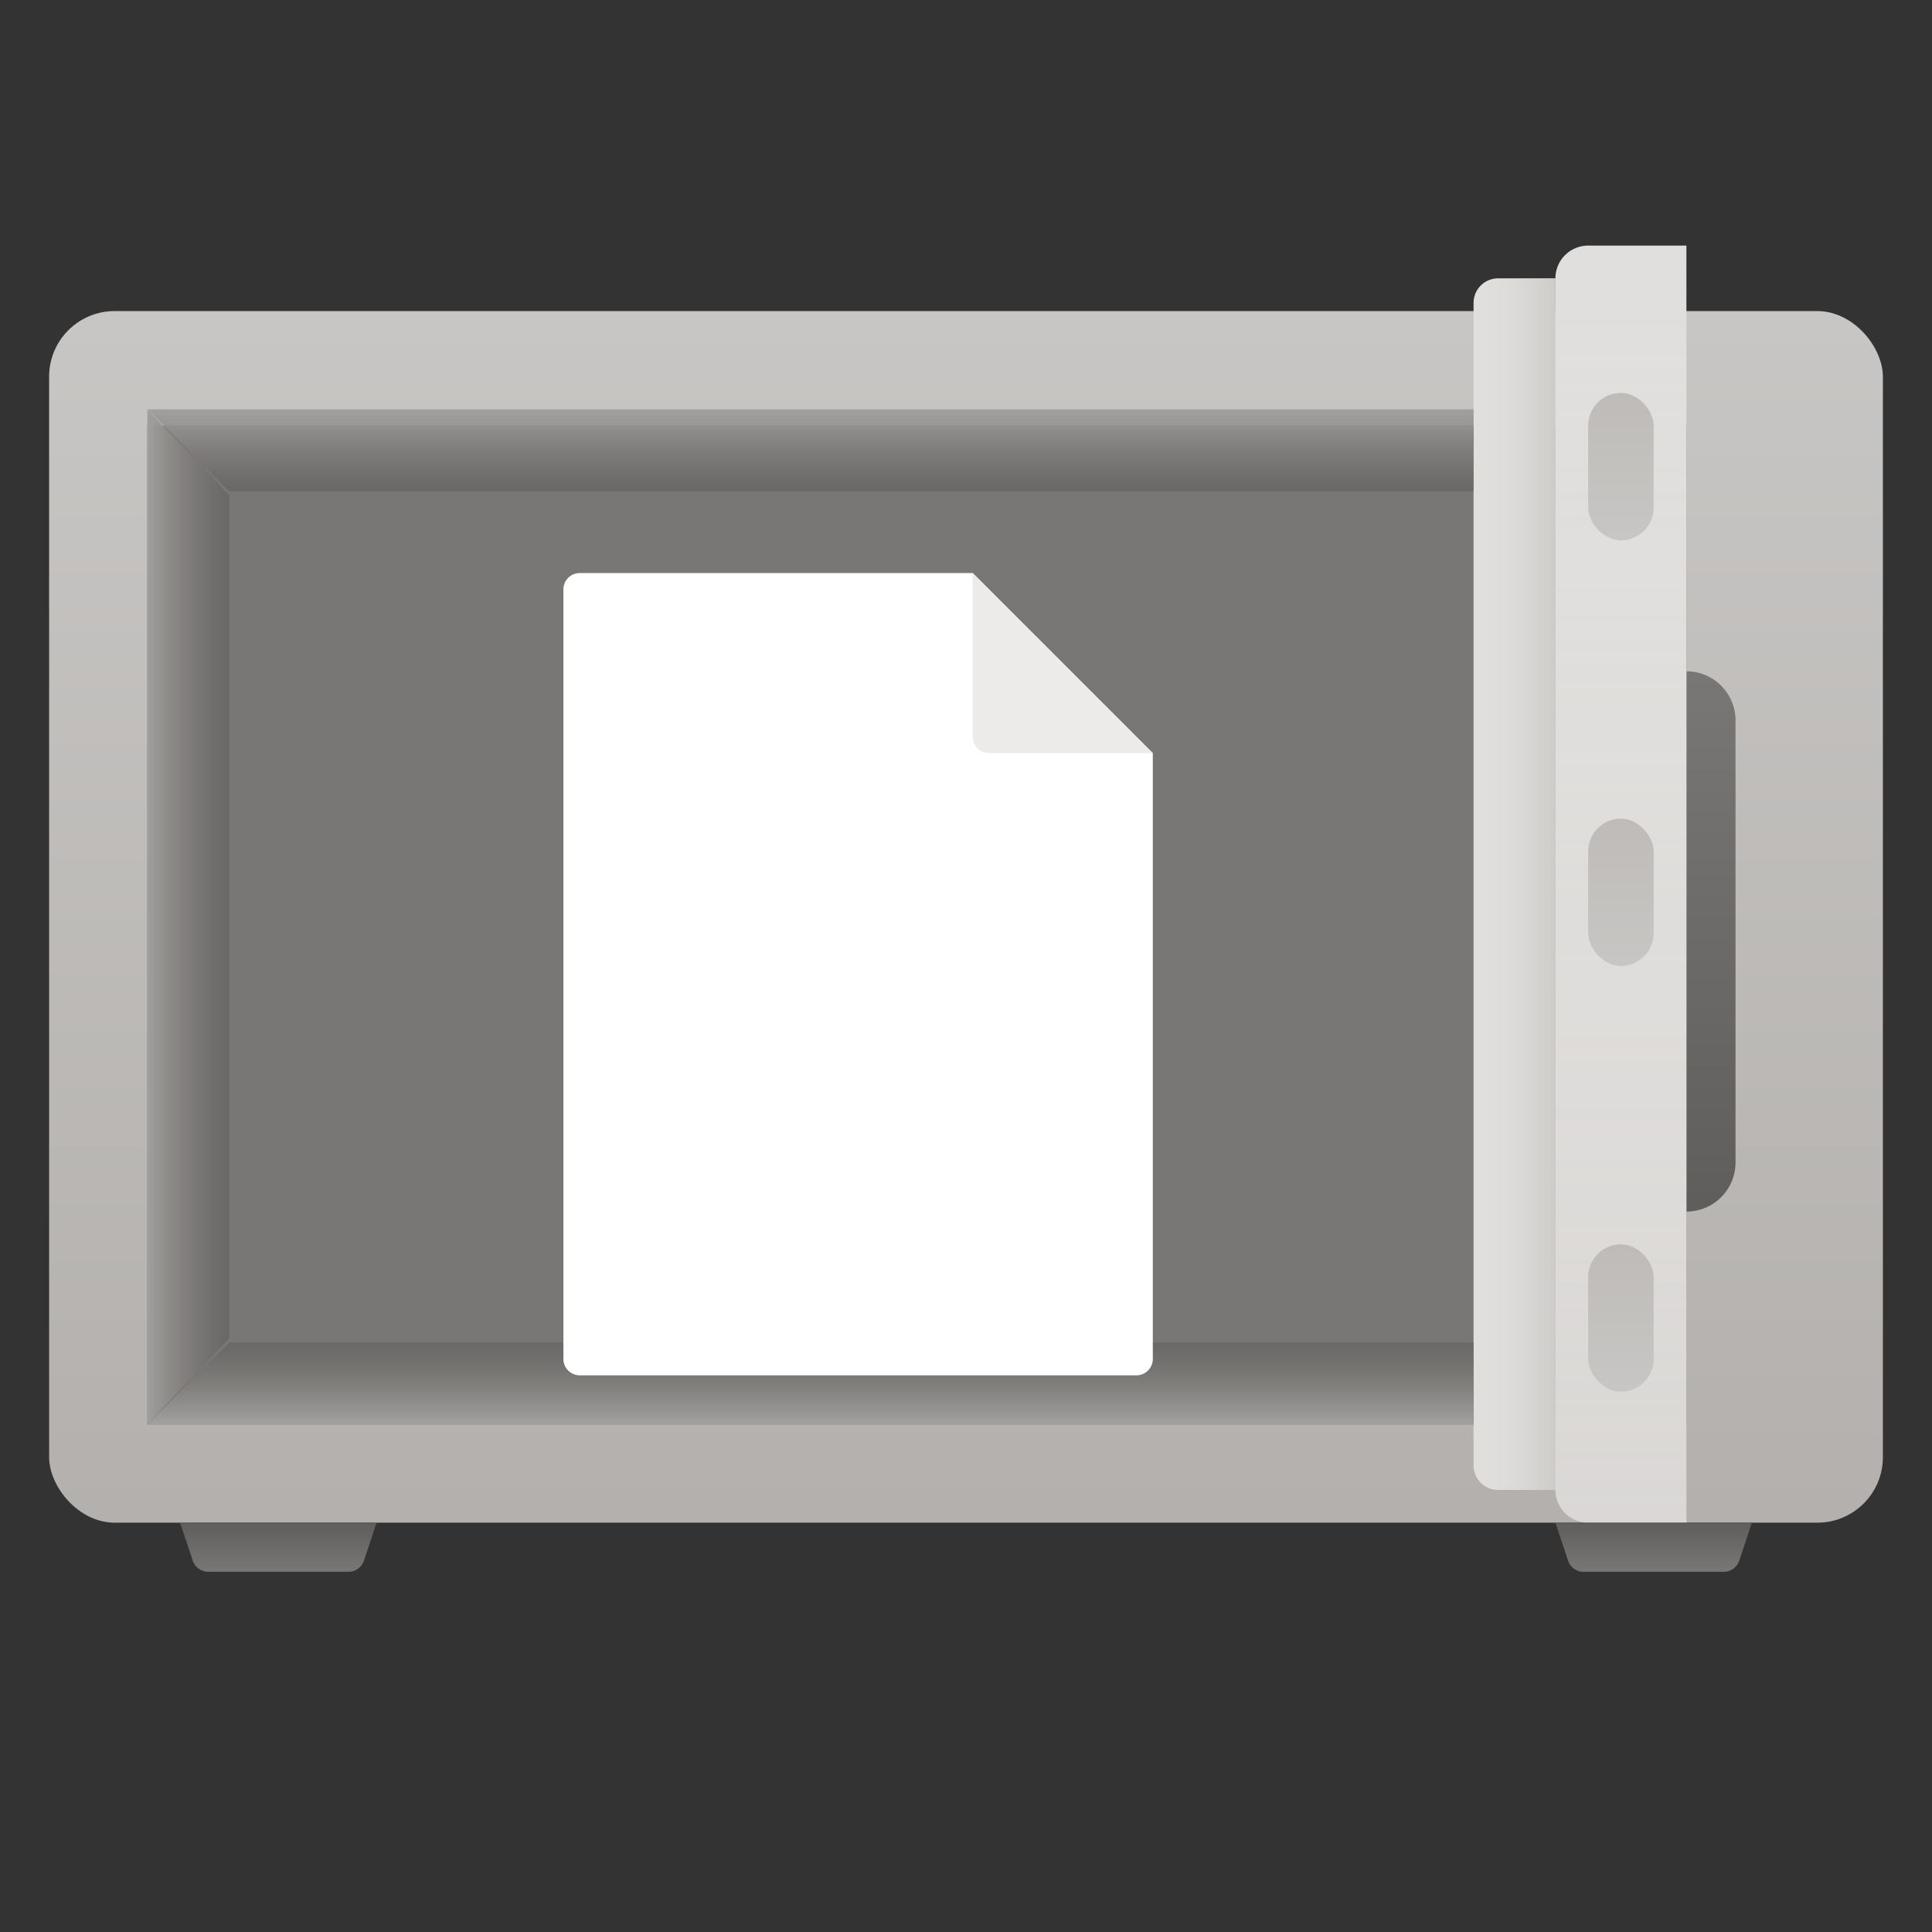 <svg width="118" height="118" xmlns="http://www.w3.org/2000/svg"><rect width="100%" height="100%" fill="#333333" stroke="none"/><defs><linearGradient x1="50%" y1="0%" x2="50%" y2="100%" id="a"><stop stop-color="#C8C6C4" offset="0%"/><stop stop-color="#B3B0AD" offset="100%"/></linearGradient><linearGradient x1="50%" y1="98.682%" x2="50%" y2=".345%" id="b"><stop stop-color="#605E5C" offset="0%"/><stop stop-color="#797775" offset="100%"/></linearGradient><linearGradient x1="100%" y1="50%" x2="0%" y2="50%" id="c"><stop stop-color="#C8C6C4" stop-opacity=".8" offset="0%"/><stop stop-color="#E1DFDD" stop-opacity="0" offset="100%"/></linearGradient><linearGradient x1="50%" y1=".348%" x2="50%" y2="100%" id="d"><stop stop-color="#E1DFDD" stop-opacity="0" offset="0%"/><stop stop-color="#BEBBB8" stop-opacity=".2" offset="100%"/></linearGradient><linearGradient x1="50%" y1="0%" x2="50%" y2="100%" id="e"><stop stop-color="#605E5C" offset="0%"/><stop stop-color="#797775" offset="100%"/></linearGradient><linearGradient x1="50%" y1="1.584%" x2="50%" y2="100%" id="f"><stop stop-color="#A19F9D" offset="0%"/><stop stop-color="#605E5C" stop-opacity=".6" offset="100%"/></linearGradient><linearGradient x1="50%" y1="2.675%" x2="50%" y2="100%" id="g"><stop stop-color="#A19F9D" offset="0%"/><stop stop-color="#605E5C" stop-opacity=".6" offset="100%"/></linearGradient><linearGradient x1="0%" y1="50%" x2="99.696%" y2="50%" id="h"><stop stop-color="#A19F9D" offset="0%"/><stop stop-color="#605E5C" stop-opacity=".6" offset="100%"/></linearGradient><linearGradient x1="50%" y1="0%" x2="50%" y2="98.345%" id="i"><stop stop-color="#BEBBB8" offset="0%"/><stop stop-color="#C8C6C4" offset="100%"/></linearGradient></defs><g transform="translate(3 15)" fill="none" fill-rule="evenodd"><rect fill="url(#a)" y="4" width="112" height="74" rx="4"/><path fill="#797775" d="M6 11h94v61H6z"/><path d="M100 26a3 3 0 0 1 3 3v27a3 3 0 0 1-3 3V26z" fill="url(#b)"/><path d="M88.5 2H92v74h-3.5a1.5 1.5 0 0 1-1.5-1.5v-71A1.5 1.5 0 0 1 88.5 2z" fill="#E1DFDD"/><path d="M89 2h3v74h-3a2 2 0 0 1-2-2V4a2 2 0 0 1 2-2z" fill="url(#c)"/><path d="M94 0h6v78h-6a2 2 0 0 1-2-2V2a2 2 0 0 1 2-2z" fill="#E1DFDD"/><path d="M94 0h6v78h-6a2 2 0 0 1-2-2V2a2 2 0 0 1 2-2z" fill="url(#d)"/><path d="M8 78h12l-.772 2.316a1 1 0 0 1-.949.684H9.721a1 1 0 0 1-.949-.684L8 78zm84 0h12l-.772 2.316a1 1 0 0 1-.949.684h-8.558a1 1 0 0 1-.949-.684L92 78z" fill="url(#e)"/><path fill="url(#f)" d="M6 10h81v5H11z"/><path fill="url(#g)" transform="matrix(1 0 0 -1 0 139)" d="M6 67h81v5H11z"/><path fill="url(#h)" d="M6 10l5 5.254v51.492L6 72z"/><path d="M32.41 20h24l11 11v37a1 1 0 0 1-1 1h-34a1 1 0 0 1-1-1V21a1 1 0 0 1 1-1z" fill="#FFF"/><path d="M56.41 20l11 11h-10a1 1 0 0 1-1-1V20z" fill="#EDEBE9"/><rect fill="url(#i)" x="94" y="9" width="4" height="9" rx="2"/><rect fill="url(#i)" x="94" y="35" width="4" height="9" rx="2"/><rect fill="url(#i)" x="94" y="61" width="4" height="9" rx="2"/></g></svg>
